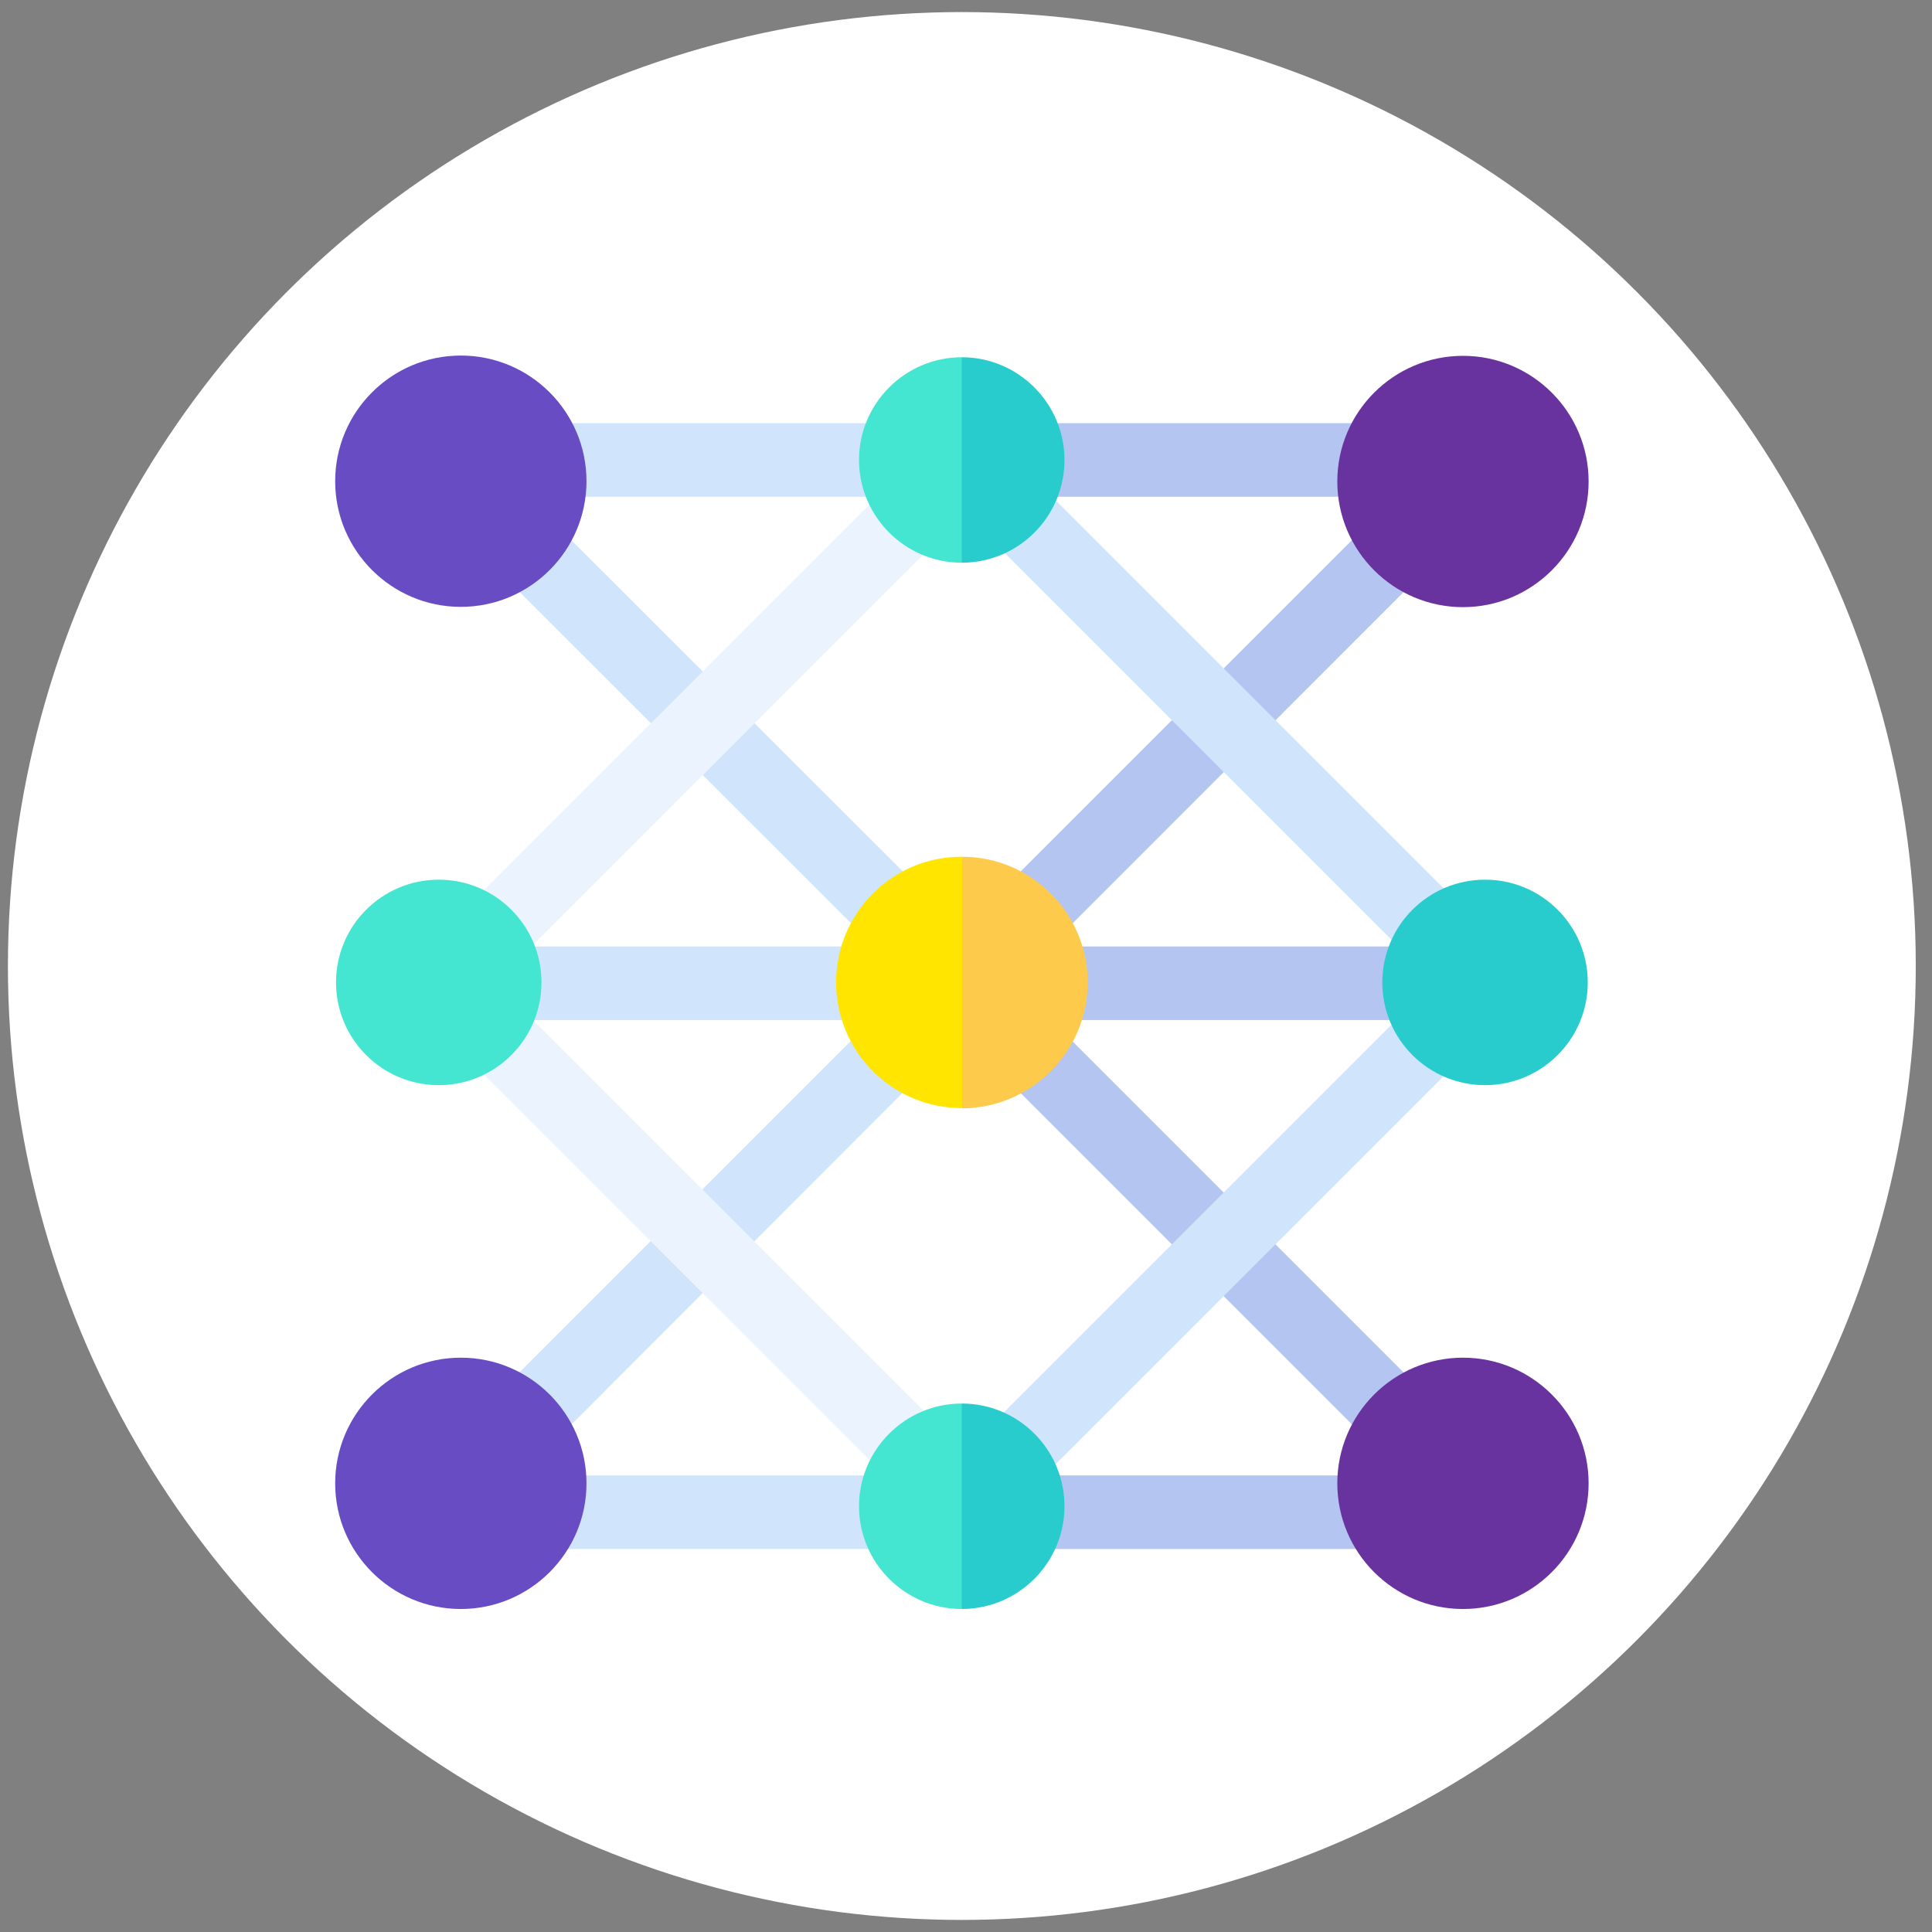 <?xml version="1.0" encoding="utf-8"?>
<!-- Generator: Adobe Illustrator 27.6.1, SVG Export Plug-In . SVG Version: 6.00 Build 0)  -->
<svg version="1.1" id="Capa_1" xmlns="http://www.w3.org/2000/svg" xmlns:xlink="http://www.w3.org/1999/xlink" x="0px" y="0px"
	 viewBox="0 0 512 512" enable-background="new 0 0 512 512" xml:space="preserve">
<rect x="0" y="0" width="512" height="512" fill="#808080" stroke="none"/>
<circle fill="#FFFFFF" cx="254.9" cy="256" r="252.8"/>
<g transform="translate(256.0, 256.0) scale(0.75) translate(-256.0, -256.0)">
	<g>
		<g>
			<g>
				<g>
					<g>
						<path fill="#D0E4FC" d="M109,436h122.3v26H109V436z"/>
					</g>
				</g>
			</g>
			<g>
				<g>
					<g>
						<path fill="#B4C5F2" d="M277.9,436h122.3v26H277.9V436z"/>
					</g>
				</g>
			</g>
			<g>
				<g>
					<g>
						<path fill="#D0E4FC" d="M109,64.2h122.3v26H109V64.2z"/>
					</g>
				</g>
			</g>
			<g>
				<g>
					<g>
						<path fill="#B4C5F2" d="M272.9,64.2H401v26H272.9V64.2z"/>
					</g>
				</g>
			</g>
			<g>
				<g>
					<g>
						<path fill="#B4C5F2" d="M285.6,249.1h130.7v26H285.6V249.1z"/>
					</g>
				</g>
			</g>
			<g>
				<g>
					<g>
						<path fill="#D0E4FC" d="M92.7,249.1h130.4v26H92.7L92.7,249.1z"/>
					</g>
				</g>
			</g>
			<g>
				<g>
					<g>
						<path fill="#D0E4FC" d="M90.5,407.3l140.8-140.8l18.3,18.3L108.9,425.7L90.5,407.3z"/>
					</g>
				</g>
			</g>
			<g>
				<g>
					<g>
						<path fill="#B4C5F2" d="M264,233.9L400.1,97.8l18.3,18.3L282.4,252.2L264,233.9z"/>
					</g>
				</g>
			</g>
			<g>
				<g>
					<g>
						<path fill="#B4C5F2" d="M259.3,284.9l18.3-18.3l140.8,140.8l-18.3,18.3L259.3,284.9z"/>
					</g>
				</g>
			</g>
			<g>
				<g>
					<g>
						<path fill="#D0E4FC" d="M90.6,116.2l18.3-18.3L245,233.9l-18.3,18.3L90.6,116.2z"/>
					</g>
				</g>
			</g>
			<g>
				<g>
					<g>
						<path fill="#EBF3FE" d="M81,233.9L231.2,83.7l18.3,18.3L99.4,252.2L81,233.9z"/>
					</g>
				</g>
			</g>
			<g>
				<g>
					<g>
						<path fill="#EBF3FE" d="M76.2,284.9l18.3-18.3l155.1,155.1L231.4,440L76.2,284.9z"/>
					</g>
				</g>
			</g>
			<g>
				<g>
					<g>
						<path fill="#D0E4FC" d="M259.3,423.8l157.3-157.3l18.3,18.3L277.6,442.1L259.3,423.8z"/>
					</g>
				</g>
			</g>
			<g>
				<g>
					<g>
						<path fill="#D0E4FC" d="M261.6,102l18.3-18.3l150.2,150.2l-18.3,18.3L261.6,102z"/>
					</g>
				</g>
			</g>
		</g>
		<g>
			<path fill="#674CC3" d="M77.5,394.4c-24.5,0-44.4,19.9-44.4,44.4s19.9,44.4,44.4,44.4s44.4-19.9,44.4-44.4S102,394.4,77.5,394.4z
				"/>
			<circle fill="#45E6D1" cx="69.7" cy="261.8" r="36.3"/>
			<circle fill="#29CCCC" cx="439.4" cy="261.8" r="36.3"/>
			<path fill="#68339F" d="M431.6,394.4c-24.5,0-44.4,19.9-44.4,44.4s19.9,44.4,44.4,44.4s44.4-19.9,44.4-44.4
				S456.1,394.4,431.6,394.4z"/>
			<path fill="#674CC3" d="M77.5,40.3c-24.5,0-44.4,19.9-44.4,44.4s19.9,44.4,44.4,44.4s44.4-19.9,44.4-44.4S102,40.3,77.5,40.3z"/>
			<path fill="#68339F" d="M431.6,129.2c24.5,0,44.4-19.9,44.4-44.4s-19.9-44.4-44.4-44.4s-44.4,19.9-44.4,44.4
				S407.1,129.2,431.6,129.2z"/>
		</g>
		<g>
			<path fill="#45E6D1" d="M218.2,446.9c0,20,16.3,36.3,36.3,36.3l18.4-36.3l-18.4-36.3C234.5,410.6,218.2,426.9,218.2,446.9
				L218.2,446.9z"/>
			<path fill="#45E6D1" d="M218.2,77.2c0,20,16.3,36.3,36.3,36.3l18.2-36.3l-18.2-36.3C234.5,40.9,218.2,57.2,218.2,77.2z"/>
			<path fill="#29CCCC" d="M290.8,77.2c0-20-16.3-36.3-36.3-36.3v72.6C274.6,113.5,290.8,97.2,290.8,77.2z"/>
			<path fill="#FFE500" d="M210.1,261.8c0,24.5,19.9,44.4,44.4,44.4l18.4-41.9l-18.4-46.9C230,217.3,210.1,237.3,210.1,261.8
				L210.1,261.8z"/>
		</g>
		<path fill="#29CCCC" d="M254.5,410.6v72.6c20,0,36.3-16.3,36.3-36.3C290.8,426.9,274.6,410.6,254.5,410.6z"/>
		<path fill="#FDCA4C" d="M299,261.8c0-24.5-19.9-44.4-44.4-44.4v88.9C279,306.2,299,286.3,299,261.8z"/>
	</g>
</g>
</svg>
